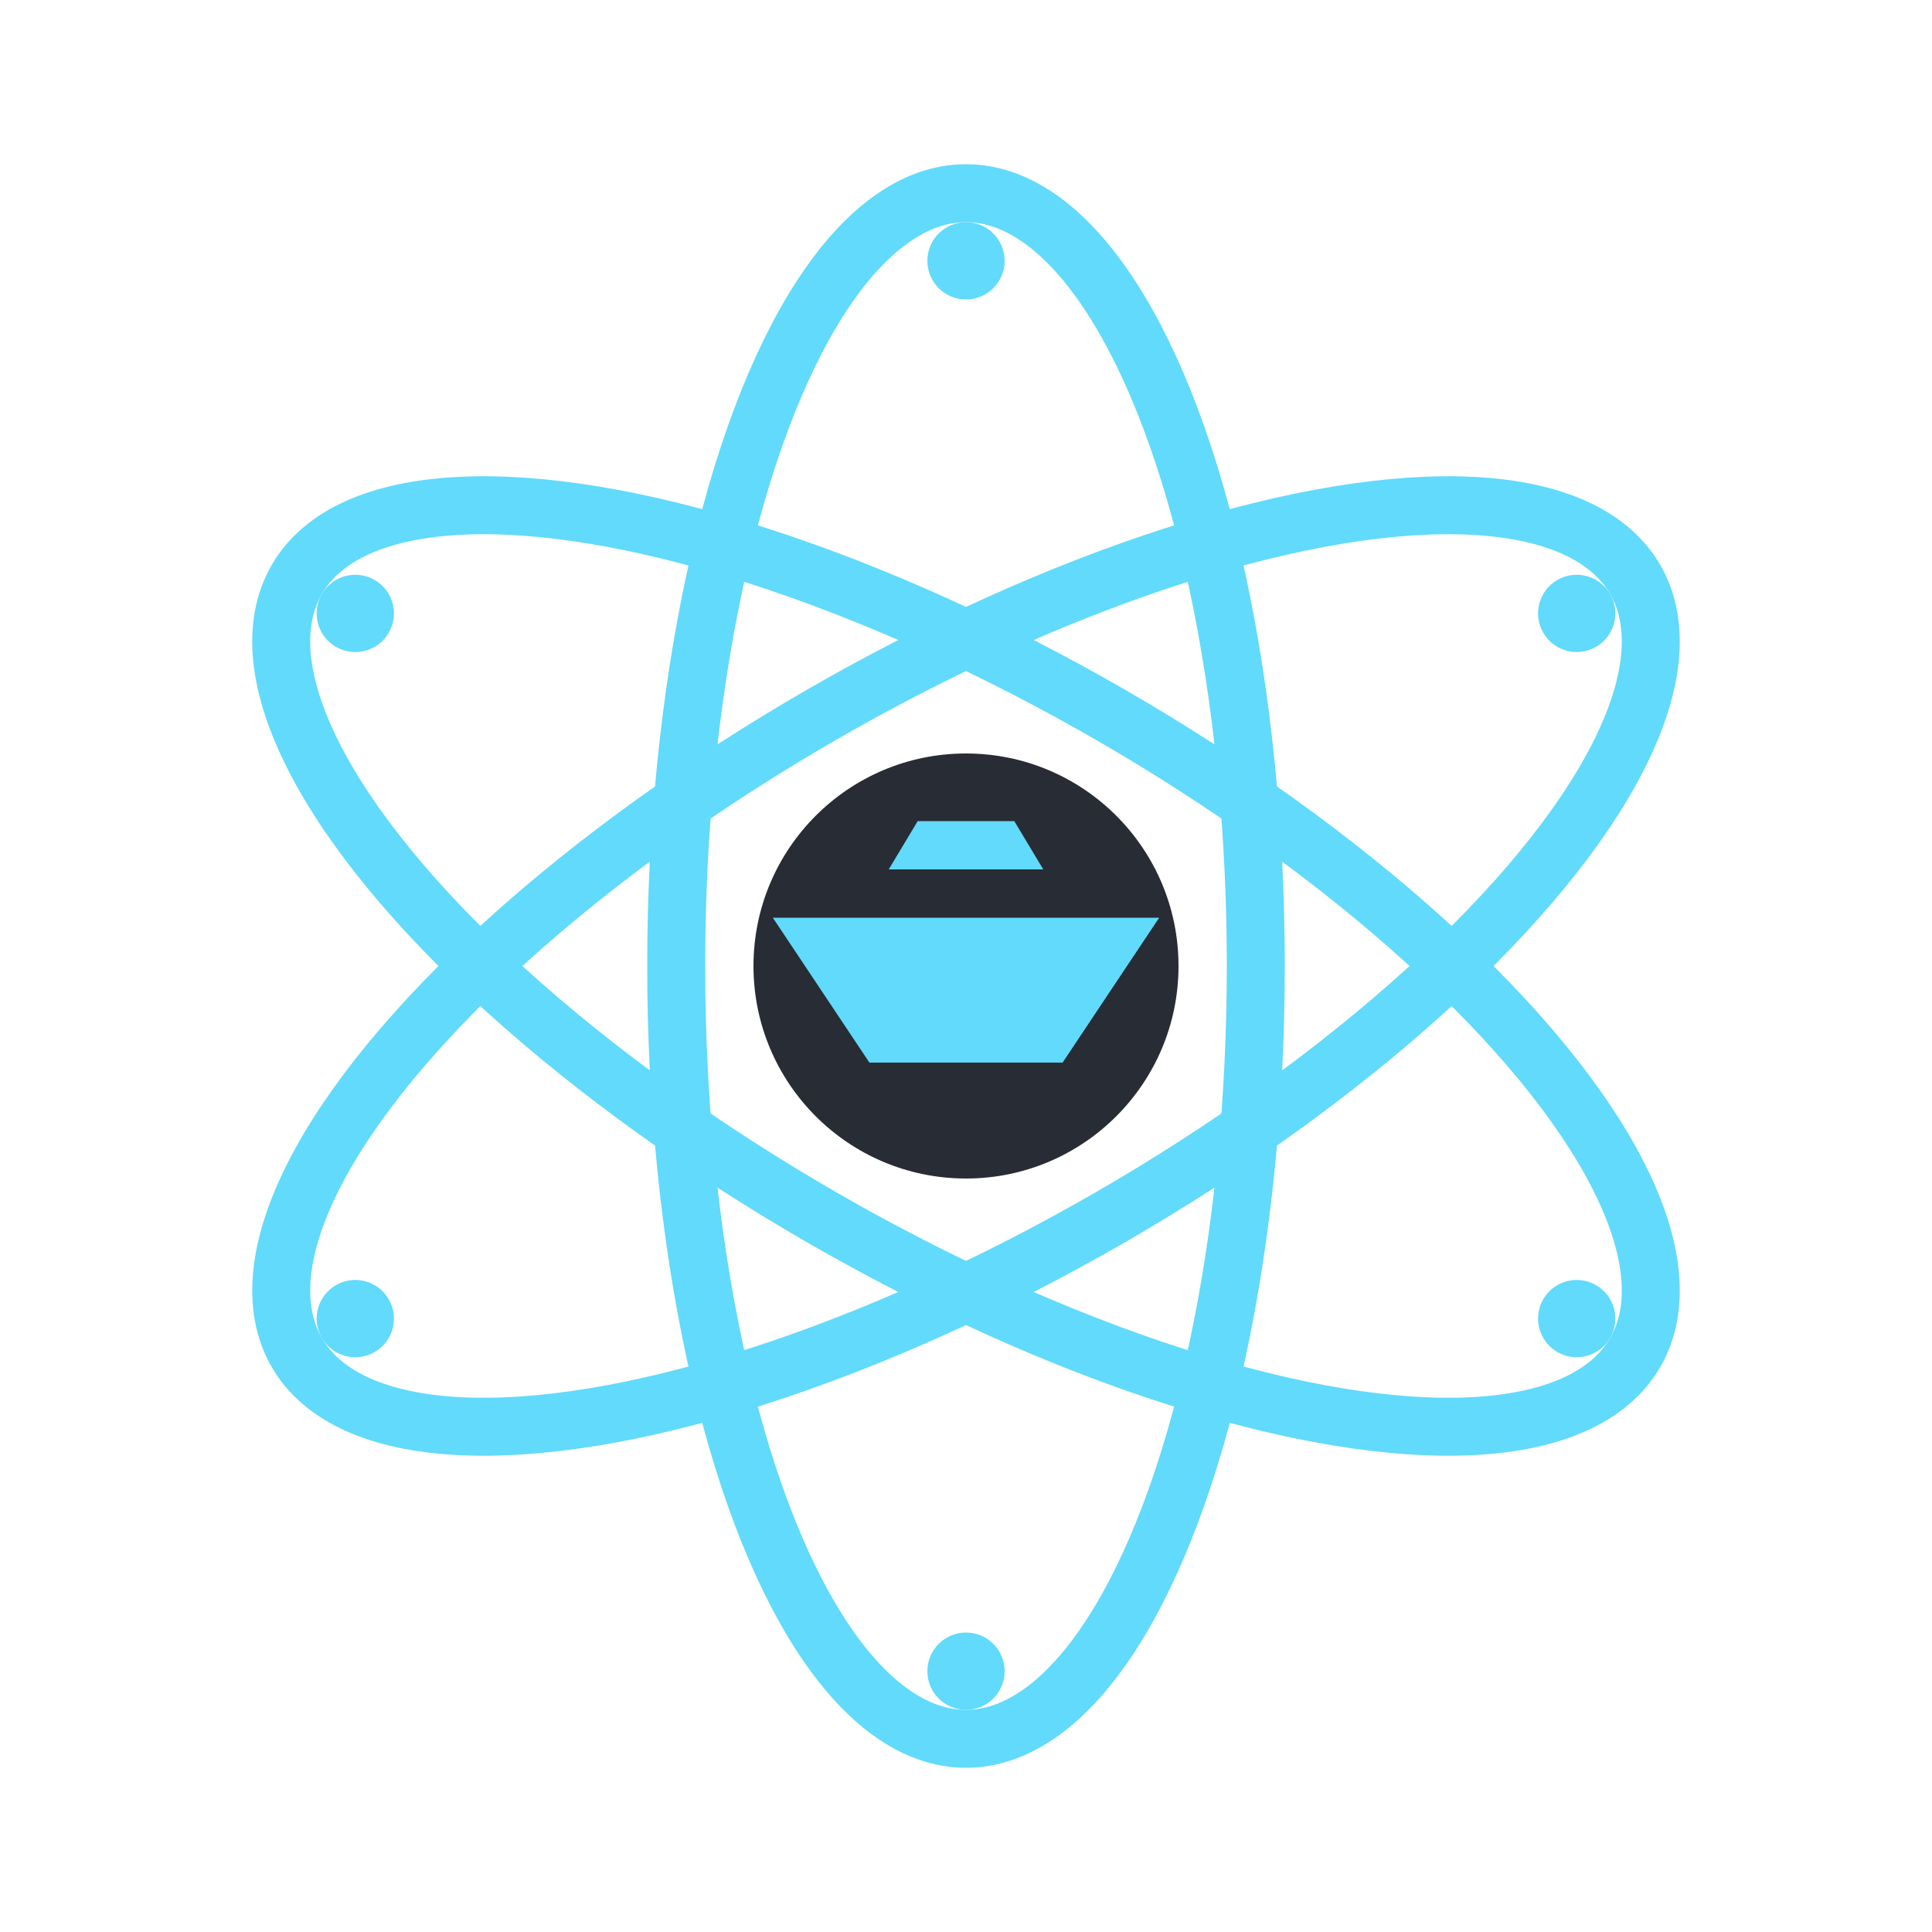 <svg width="200" height="200" viewBox="0 0 200 200" fill="none"
  xmlns="http://www.w3.org/2000/svg">
  <ellipse cx="100" cy="100" rx="80" ry="30" stroke="#61DAFB" stroke-width="6" fill="none" transform="rotate(30 100 100)"/>
  <ellipse cx="100" cy="100" rx="80" ry="30" stroke="#61DAFB" stroke-width="6" fill="none" transform="rotate(90 100 100)"/>
  <ellipse cx="100" cy="100" rx="80" ry="30" stroke="#61DAFB" stroke-width="6" fill="none" transform="rotate(150 100 100)"/>

  <circle cx="173" cy="100" r="4" fill="#61DAFB" transform="rotate(30 100 100)"/>
  <circle cx="27" cy="100" r="4" fill="#61DAFB" transform="rotate(30 100 100)"/>
  <circle cx="173" cy="100" r="4" fill="#61DAFB" transform="rotate(90 100 100)"/>
  <circle cx="27" cy="100" r="4" fill="#61DAFB" transform="rotate(90 100 100)"/>
  <circle cx="173" cy="100" r="4" fill="#61DAFB" transform="rotate(150 100 100)"/>
  <circle cx="27" cy="100" r="4" fill="#61DAFB" transform="rotate(150 100 100)"/>

  <circle cx="100" cy="100" r="22" fill="#282c34"/>
  <path d="M80 95L120 95L110 110L90 110Z" fill="#61DAFB"/>

  <path d="M95 85L105 85L108 90L92 90Z" fill="#61DAFB"/>
</svg>